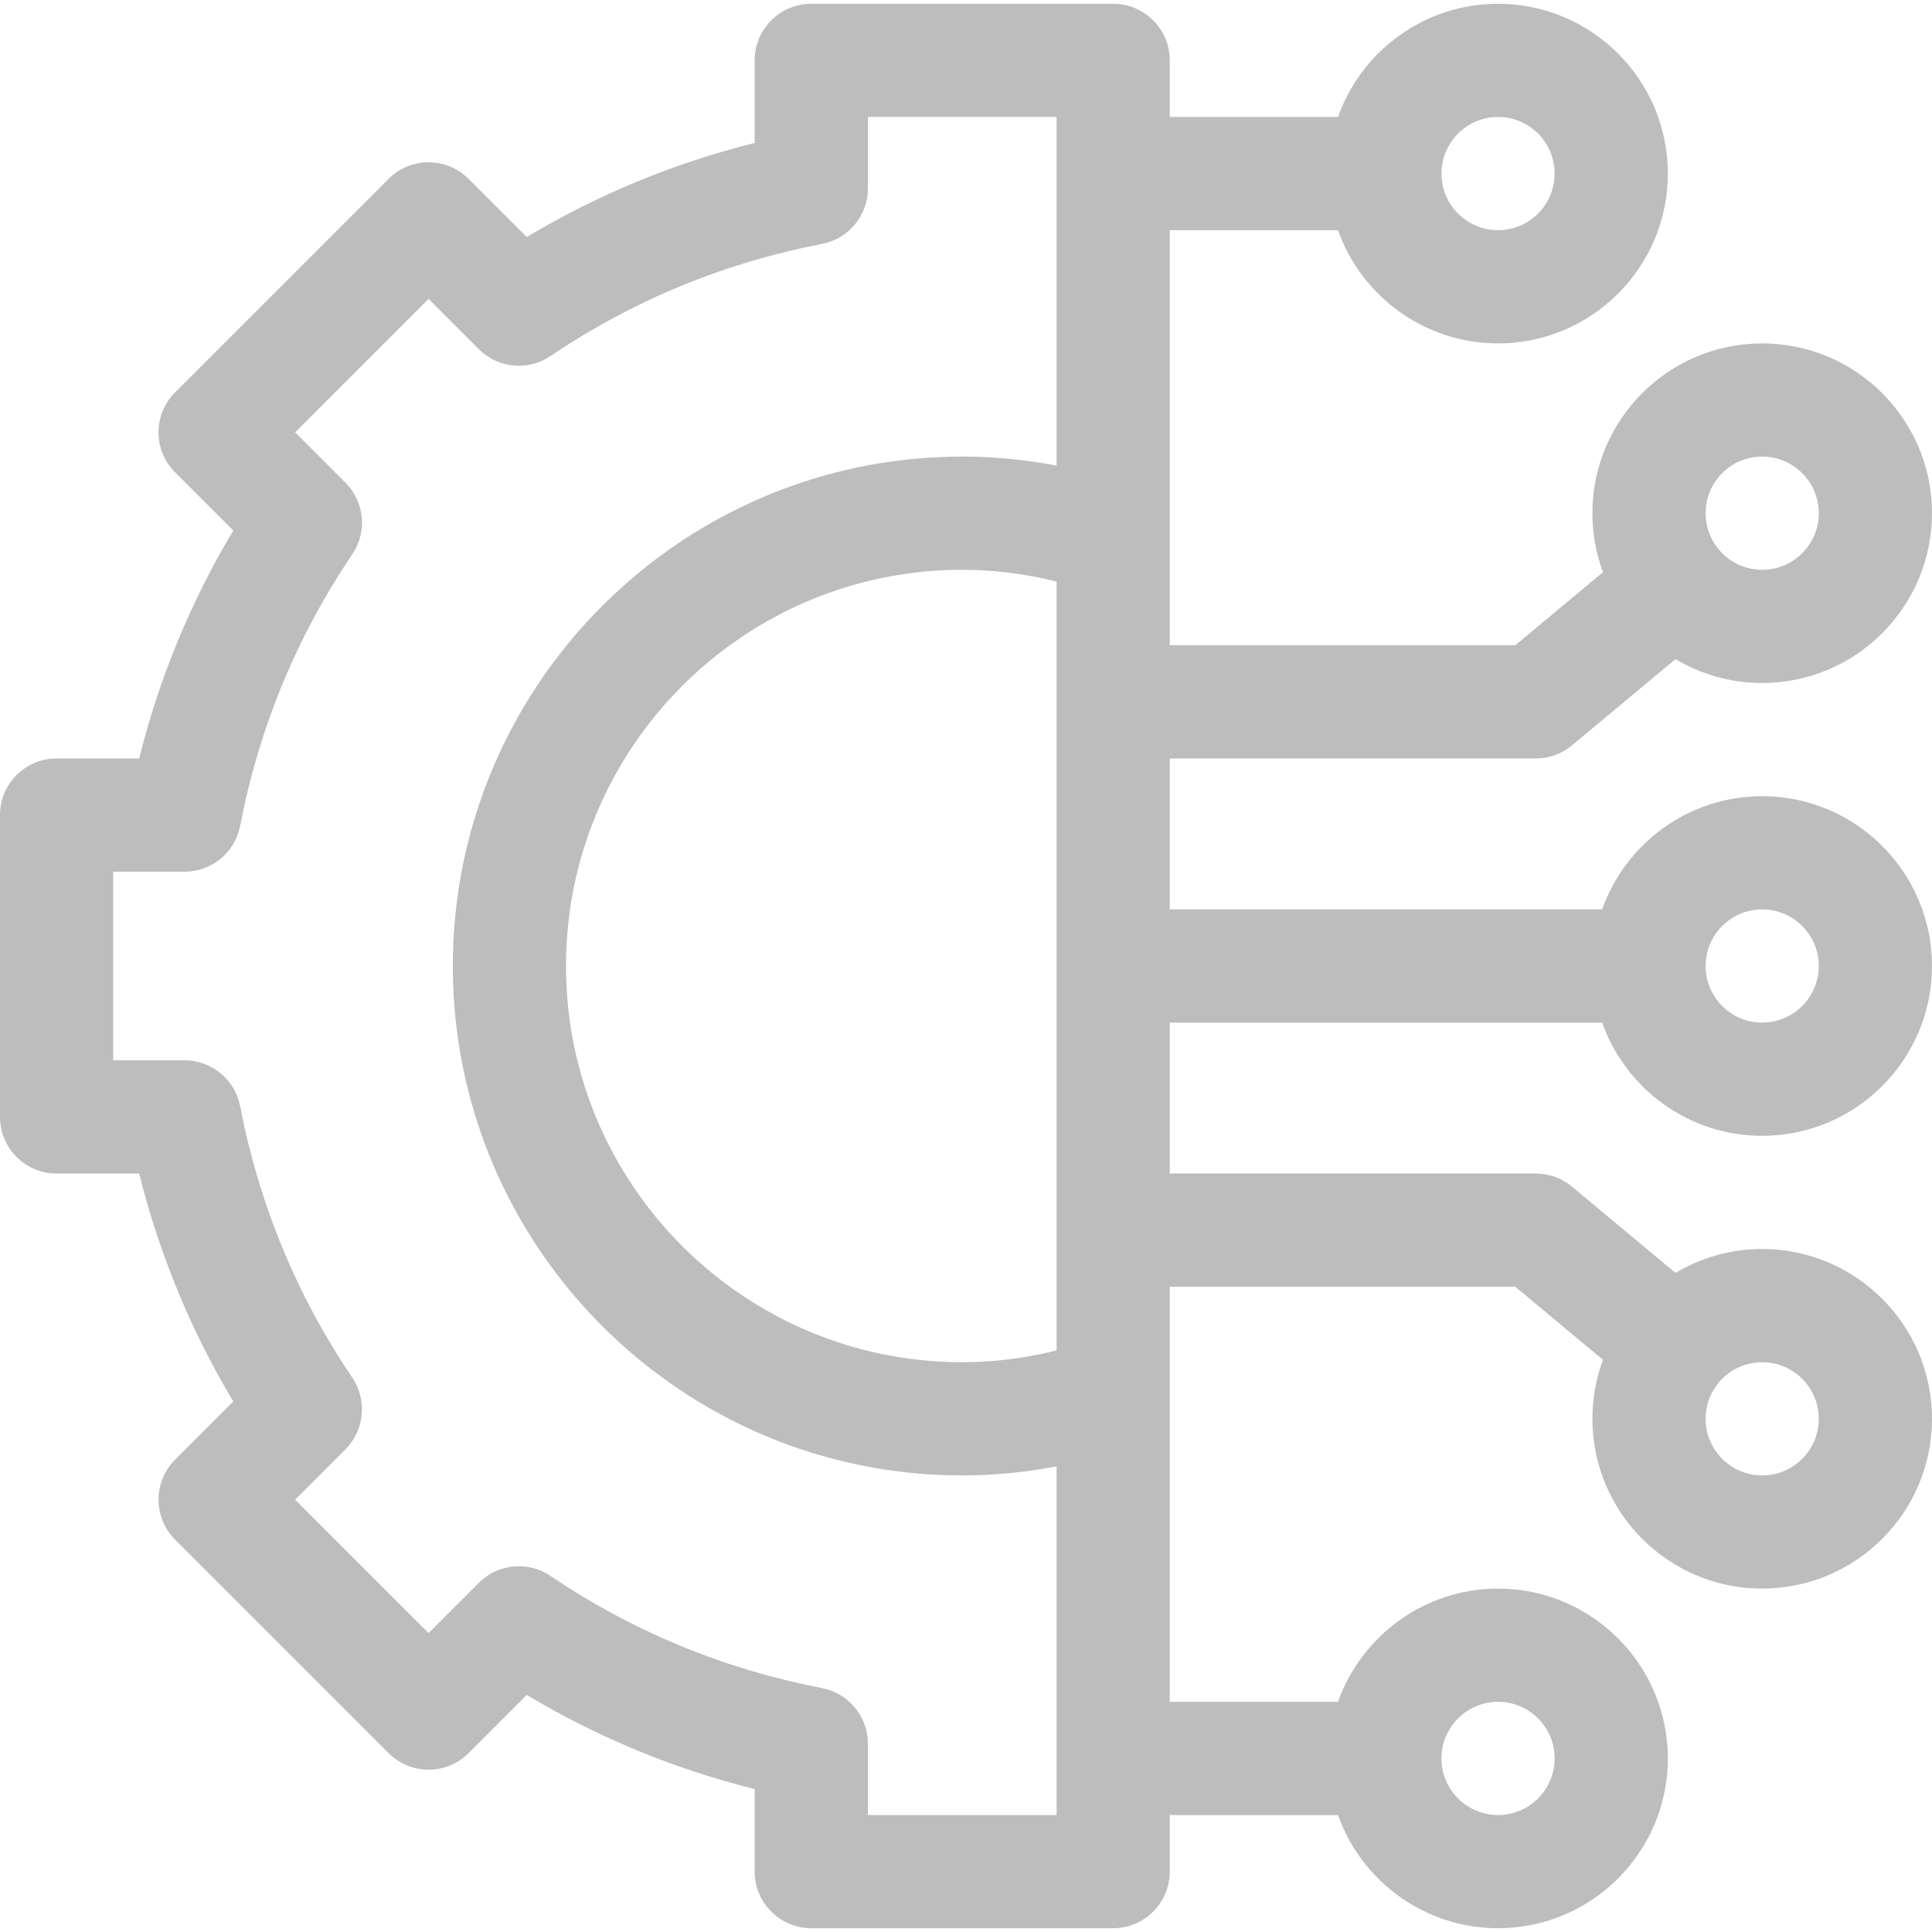 <svg width="50" height="50" viewBox="0 0 50 50" fill="none" xmlns="http://www.w3.org/2000/svg">
<path d="M41.463 26.465C42.068 28.17 43.696 29.395 45.605 29.395C48.029 29.395 50 27.423 50 25C50 22.577 48.029 20.605 45.605 20.605C43.696 20.605 42.068 21.83 41.463 23.535H30.273V19.629H39.746C40.089 19.629 40.421 19.509 40.684 19.289L43.362 17.058C44.019 17.45 44.786 17.676 45.605 17.676C48.029 17.676 50 15.704 50 13.281C50 10.858 48.029 8.887 45.605 8.887C43.182 8.887 41.211 10.858 41.211 13.281C41.211 13.818 41.308 14.332 41.485 14.808L39.216 16.699H30.273V5.957H34.627C35.232 7.662 36.86 8.887 38.77 8.887C41.193 8.887 43.164 6.915 43.164 4.492C43.164 2.069 41.193 0.098 38.77 0.098C36.86 0.098 35.232 1.322 34.627 3.027H30.273V1.562C30.273 0.754 29.618 0.098 28.809 0.098H20.996C20.187 0.098 19.531 0.754 19.531 1.562V3.699C17.444 4.22 15.468 5.036 13.633 6.134L12.127 4.629C11.555 4.057 10.628 4.057 10.056 4.629L4.532 10.153C3.959 10.725 3.959 11.653 4.532 12.225L6.037 13.73C4.939 15.565 4.123 17.541 3.601 19.629H1.465C0.656 19.629 0 20.285 0 21.094V28.906C0 29.715 0.656 30.371 1.465 30.371H3.601C4.123 32.459 4.939 34.434 6.037 36.27L4.532 37.775C4.257 38.05 4.102 38.422 4.102 38.811C4.102 39.199 4.257 39.572 4.532 39.846L10.056 45.37C10.628 45.943 11.555 45.943 12.127 45.37L13.633 43.865C15.468 44.964 17.444 45.78 19.531 46.301V48.438C19.531 49.246 20.187 49.902 20.996 49.902H28.809C29.618 49.902 30.273 49.246 30.273 48.438V46.973H34.627C35.232 48.678 36.86 49.902 38.77 49.902C41.193 49.902 43.164 47.931 43.164 45.508C43.164 43.085 41.193 41.113 38.77 41.113C36.86 41.113 35.232 42.338 34.627 44.043H30.273V33.301H39.216L41.485 35.192C41.308 35.668 41.211 36.182 41.211 36.719C41.211 39.142 43.182 41.113 45.605 41.113C48.029 41.113 50 39.142 50 36.719C50 34.296 48.029 32.324 45.605 32.324C44.786 32.324 44.019 32.55 43.362 32.942L40.684 30.711C40.421 30.491 40.089 30.371 39.746 30.371H30.273V26.465H41.463ZM45.605 23.535C46.413 23.535 47.07 24.192 47.07 25C47.07 25.808 46.413 26.465 45.605 26.465C44.798 26.465 44.141 25.808 44.141 25C44.141 24.192 44.798 23.535 45.605 23.535ZM45.605 11.816C46.413 11.816 47.07 12.473 47.07 13.281C47.07 14.089 46.413 14.746 45.605 14.746C44.798 14.746 44.141 14.089 44.141 13.281C44.141 12.473 44.798 11.816 45.605 11.816ZM38.77 3.027C39.577 3.027 40.234 3.684 40.234 4.492C40.234 5.3 39.577 5.957 38.77 5.957C37.962 5.957 37.305 5.3 37.305 4.492C37.305 3.684 37.962 3.027 38.77 3.027ZM38.77 44.043C39.577 44.043 40.234 44.7 40.234 45.508C40.234 46.316 39.577 46.973 38.77 46.973C37.962 46.973 37.305 46.316 37.305 45.508C37.305 44.7 37.962 44.043 38.77 44.043ZM45.605 35.254C46.413 35.254 47.07 35.911 47.07 36.719C47.07 37.526 46.413 38.184 45.605 38.184C44.798 38.184 44.141 37.526 44.141 36.719C44.141 35.911 44.798 35.254 45.605 35.254ZM27.344 34.949C26.537 35.15 25.719 35.254 24.902 35.254C19.248 35.254 14.648 30.654 14.648 25C14.648 19.346 19.248 14.746 24.902 14.746C25.719 14.746 26.537 14.85 27.344 15.051V34.949ZM22.461 46.973V45.126C22.461 44.424 21.963 43.821 21.274 43.687C18.734 43.197 16.37 42.221 14.248 40.785C13.667 40.392 12.888 40.467 12.392 40.963L11.092 42.263L7.639 38.811L8.939 37.51C9.436 37.014 9.51 36.235 9.117 35.654C7.681 33.532 6.705 31.168 6.215 28.629C6.082 27.939 5.479 27.441 4.777 27.441H2.93V22.559H4.777C5.479 22.559 6.082 22.061 6.215 21.371C6.705 18.832 7.681 16.468 9.117 14.346C9.51 13.765 9.436 12.986 8.939 12.49L7.639 11.189L11.092 7.737L12.392 9.037C12.888 9.533 13.667 9.608 14.248 9.214C16.371 7.779 18.734 6.803 21.273 6.313C21.963 6.179 22.461 5.576 22.461 4.874V3.027H27.344V12.05C26.536 11.895 25.72 11.816 24.902 11.816C17.633 11.816 11.719 17.731 11.719 25C11.719 32.269 17.633 38.184 24.902 38.184C25.72 38.184 26.536 38.105 27.344 37.95V46.973H22.461Z" fill="#BDBDBD"/>
</svg>
